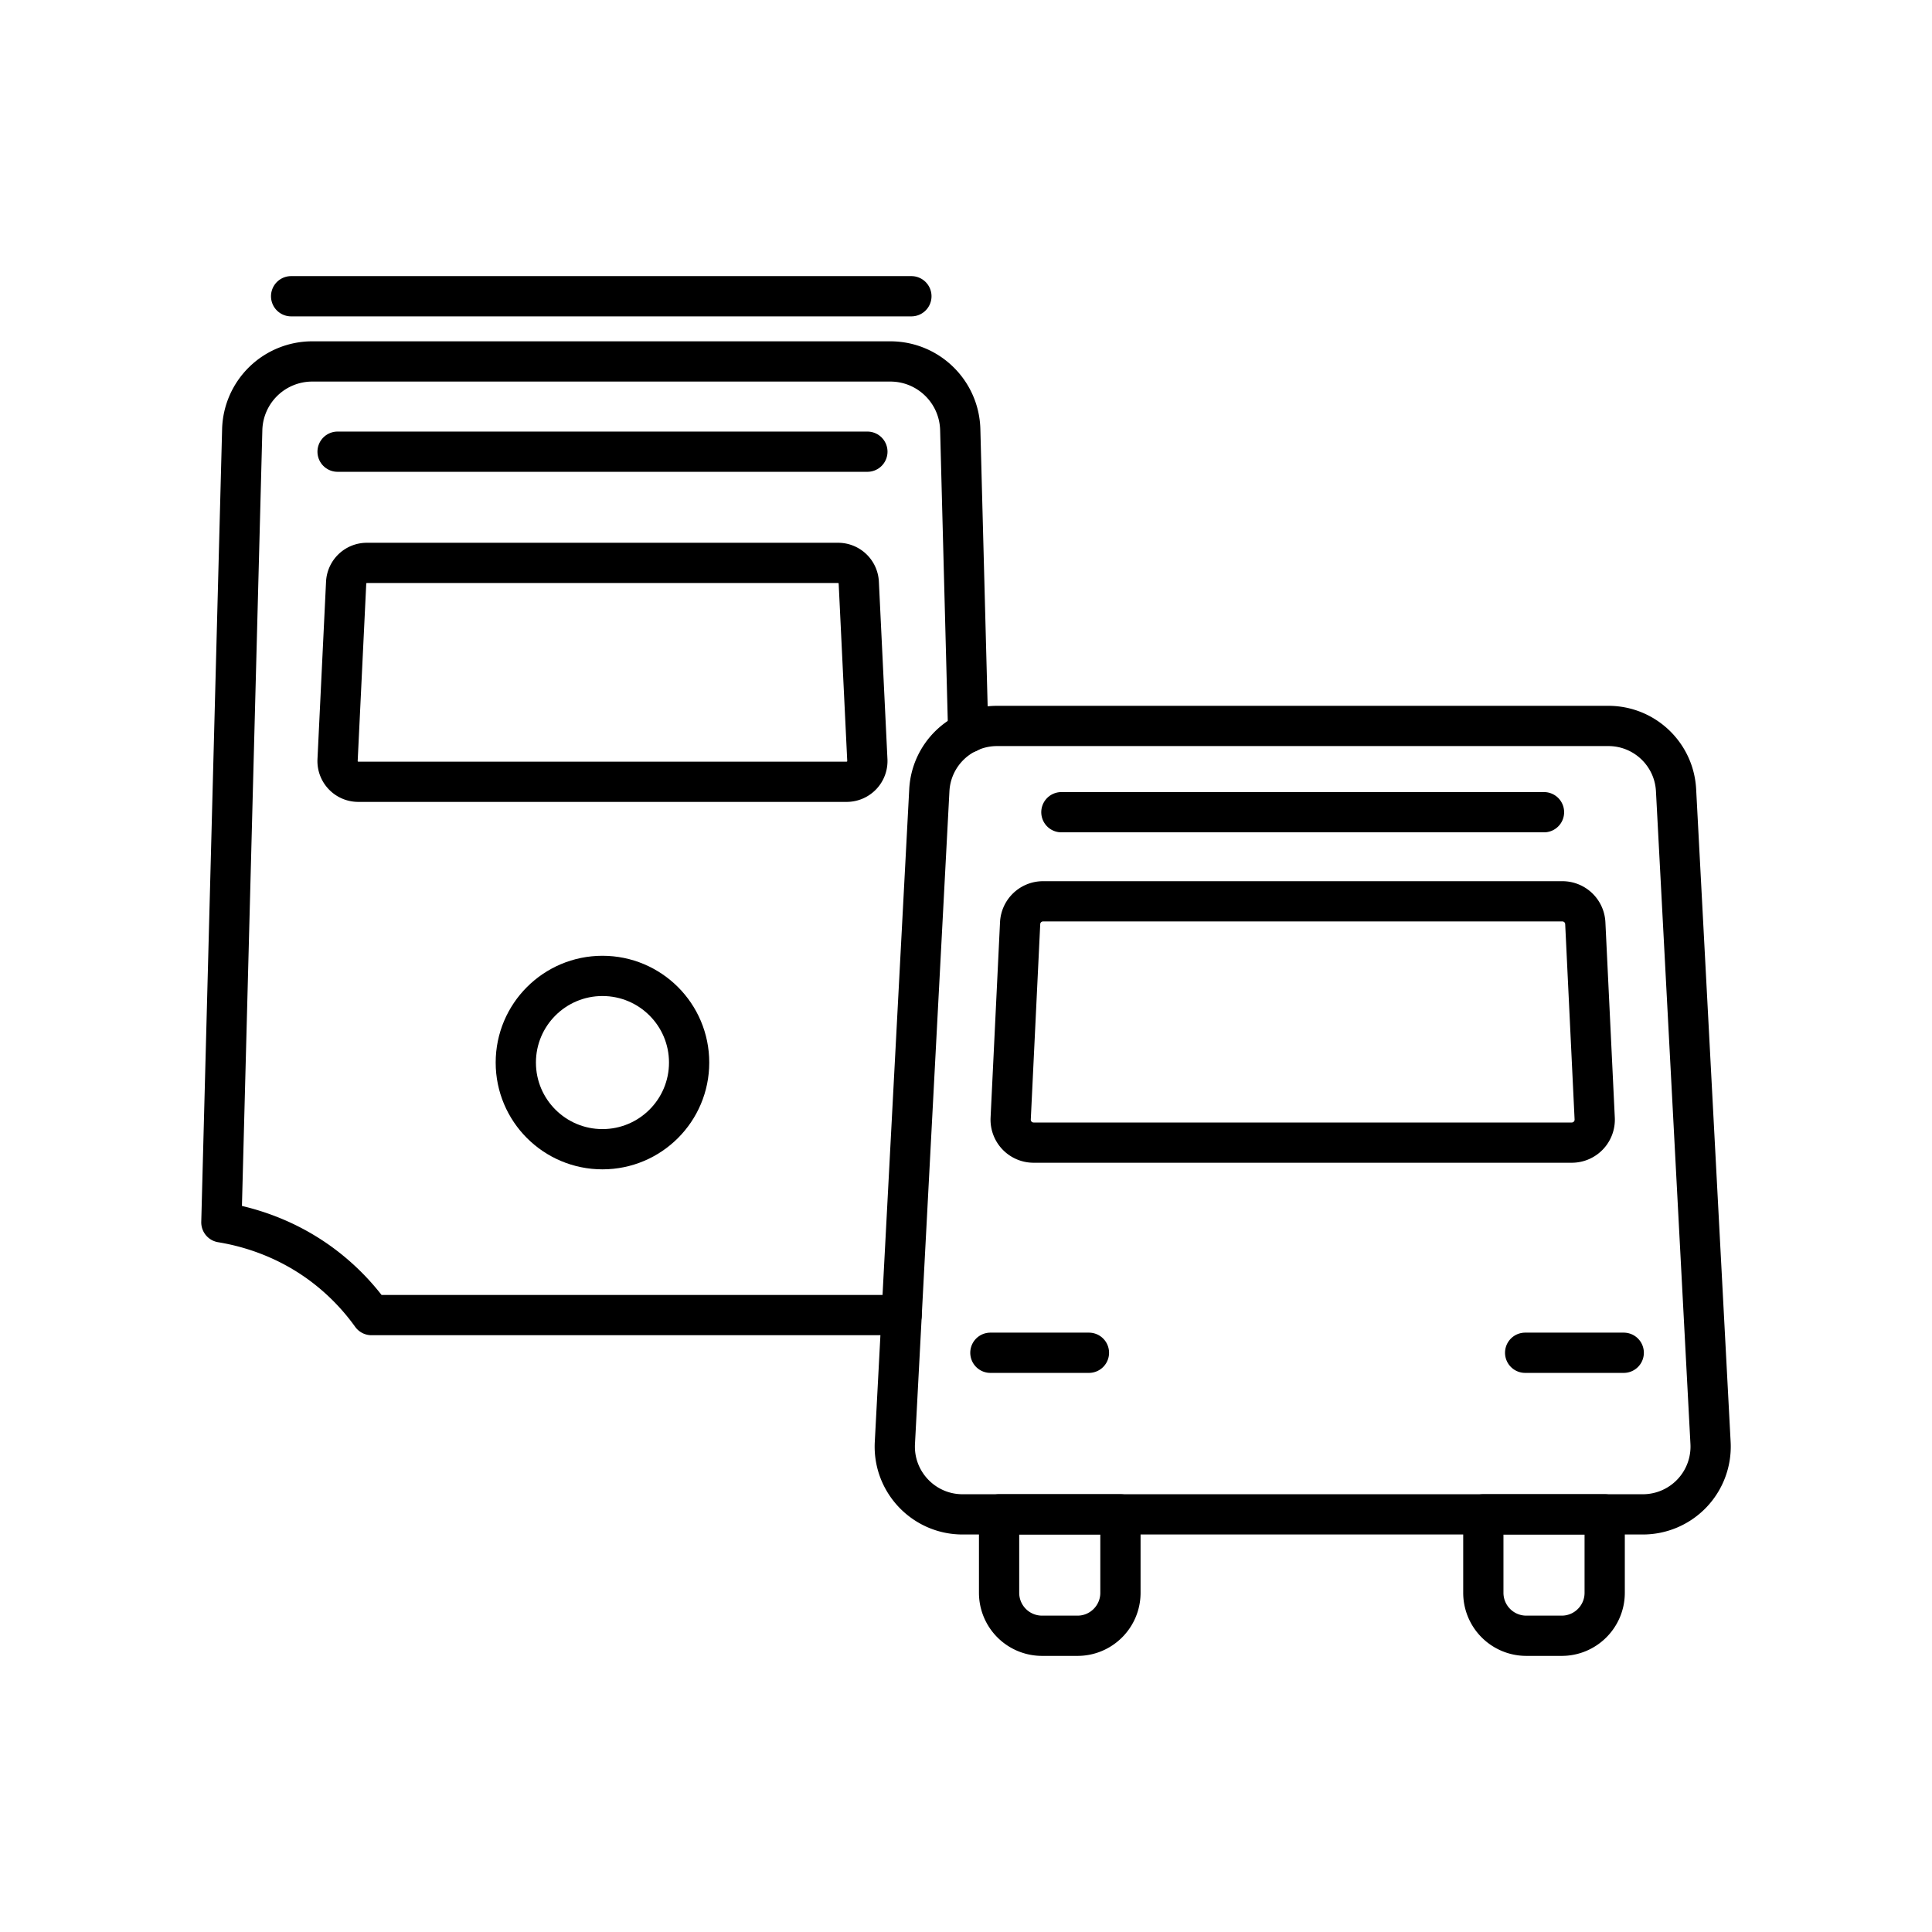 <svg xmlns="http://www.w3.org/2000/svg" xmlns:xlink="http://www.w3.org/1999/xlink" width="48" height="48" viewBox="0 0 48 48"><path fill="none" stroke="currentColor" stroke-linecap="round" stroke-linejoin="round" d="M40.816 37.624H23.915c-.965 0-1.733-.81-1.682-1.773l.856-16.22a1.684 1.684 0 0 1 1.682-1.595H39.96c.895 0 1.634.701 1.681 1.596l.857 16.22a1.684 1.684 0 0 1-1.682 1.772M26.37 20.179h11.99m-13.754 13.43h2.448m10.838 0h2.449"/><path fill="none" stroke="currentColor" stroke-linecap="round" stroke-linejoin="round" d="M24.822 37.624h3.015v1.949c0 .589-.478 1.067-1.066 1.067h-.882a1.067 1.067 0 0 1-1.067-1.067zm12.031 0h3.015v1.949c0 .589-.478 1.067-1.067 1.067h-.882a1.067 1.067 0 0 1-1.066-1.067zm1.966-15.231H25.912a.57.57 0 0 0-.567.54l-.235 4.86a.57.57 0 0 0 .567.595h13.376a.57.57 0 0 0 .567-.595l-.234-4.86a.57.57 0 0 0-.567-.54m-17.997-8.408H9.115a.515.515 0 0 0-.515.49l-.213 4.408c-.014.294.22.54.515.54h12.133a.515.515 0 0 0 .514-.54l-.213-4.408a.515.515 0 0 0-.514-.49"/><path fill="none" stroke="currentColor" stroke-linecap="round" stroke-linejoin="round" d="M22.4 32.673H9.23a5.7 5.7 0 0 0-1.269-1.282c-.96-.7-1.92-.933-2.461-1.022l.518-19.696A1.74 1.74 0 0 1 7.755 8.98H22.12c.942 0 1.712.75 1.737 1.692l.198 7.529M7.233 7.36h15.41"/><circle cx="14.968" cy="26.399" r="2.153" fill="none" stroke="currentColor" stroke-linecap="round" stroke-linejoin="round"/><path fill="none" stroke="currentColor" stroke-linecap="round" stroke-linejoin="round" d="M8.387 11.222H21.55"/></svg>